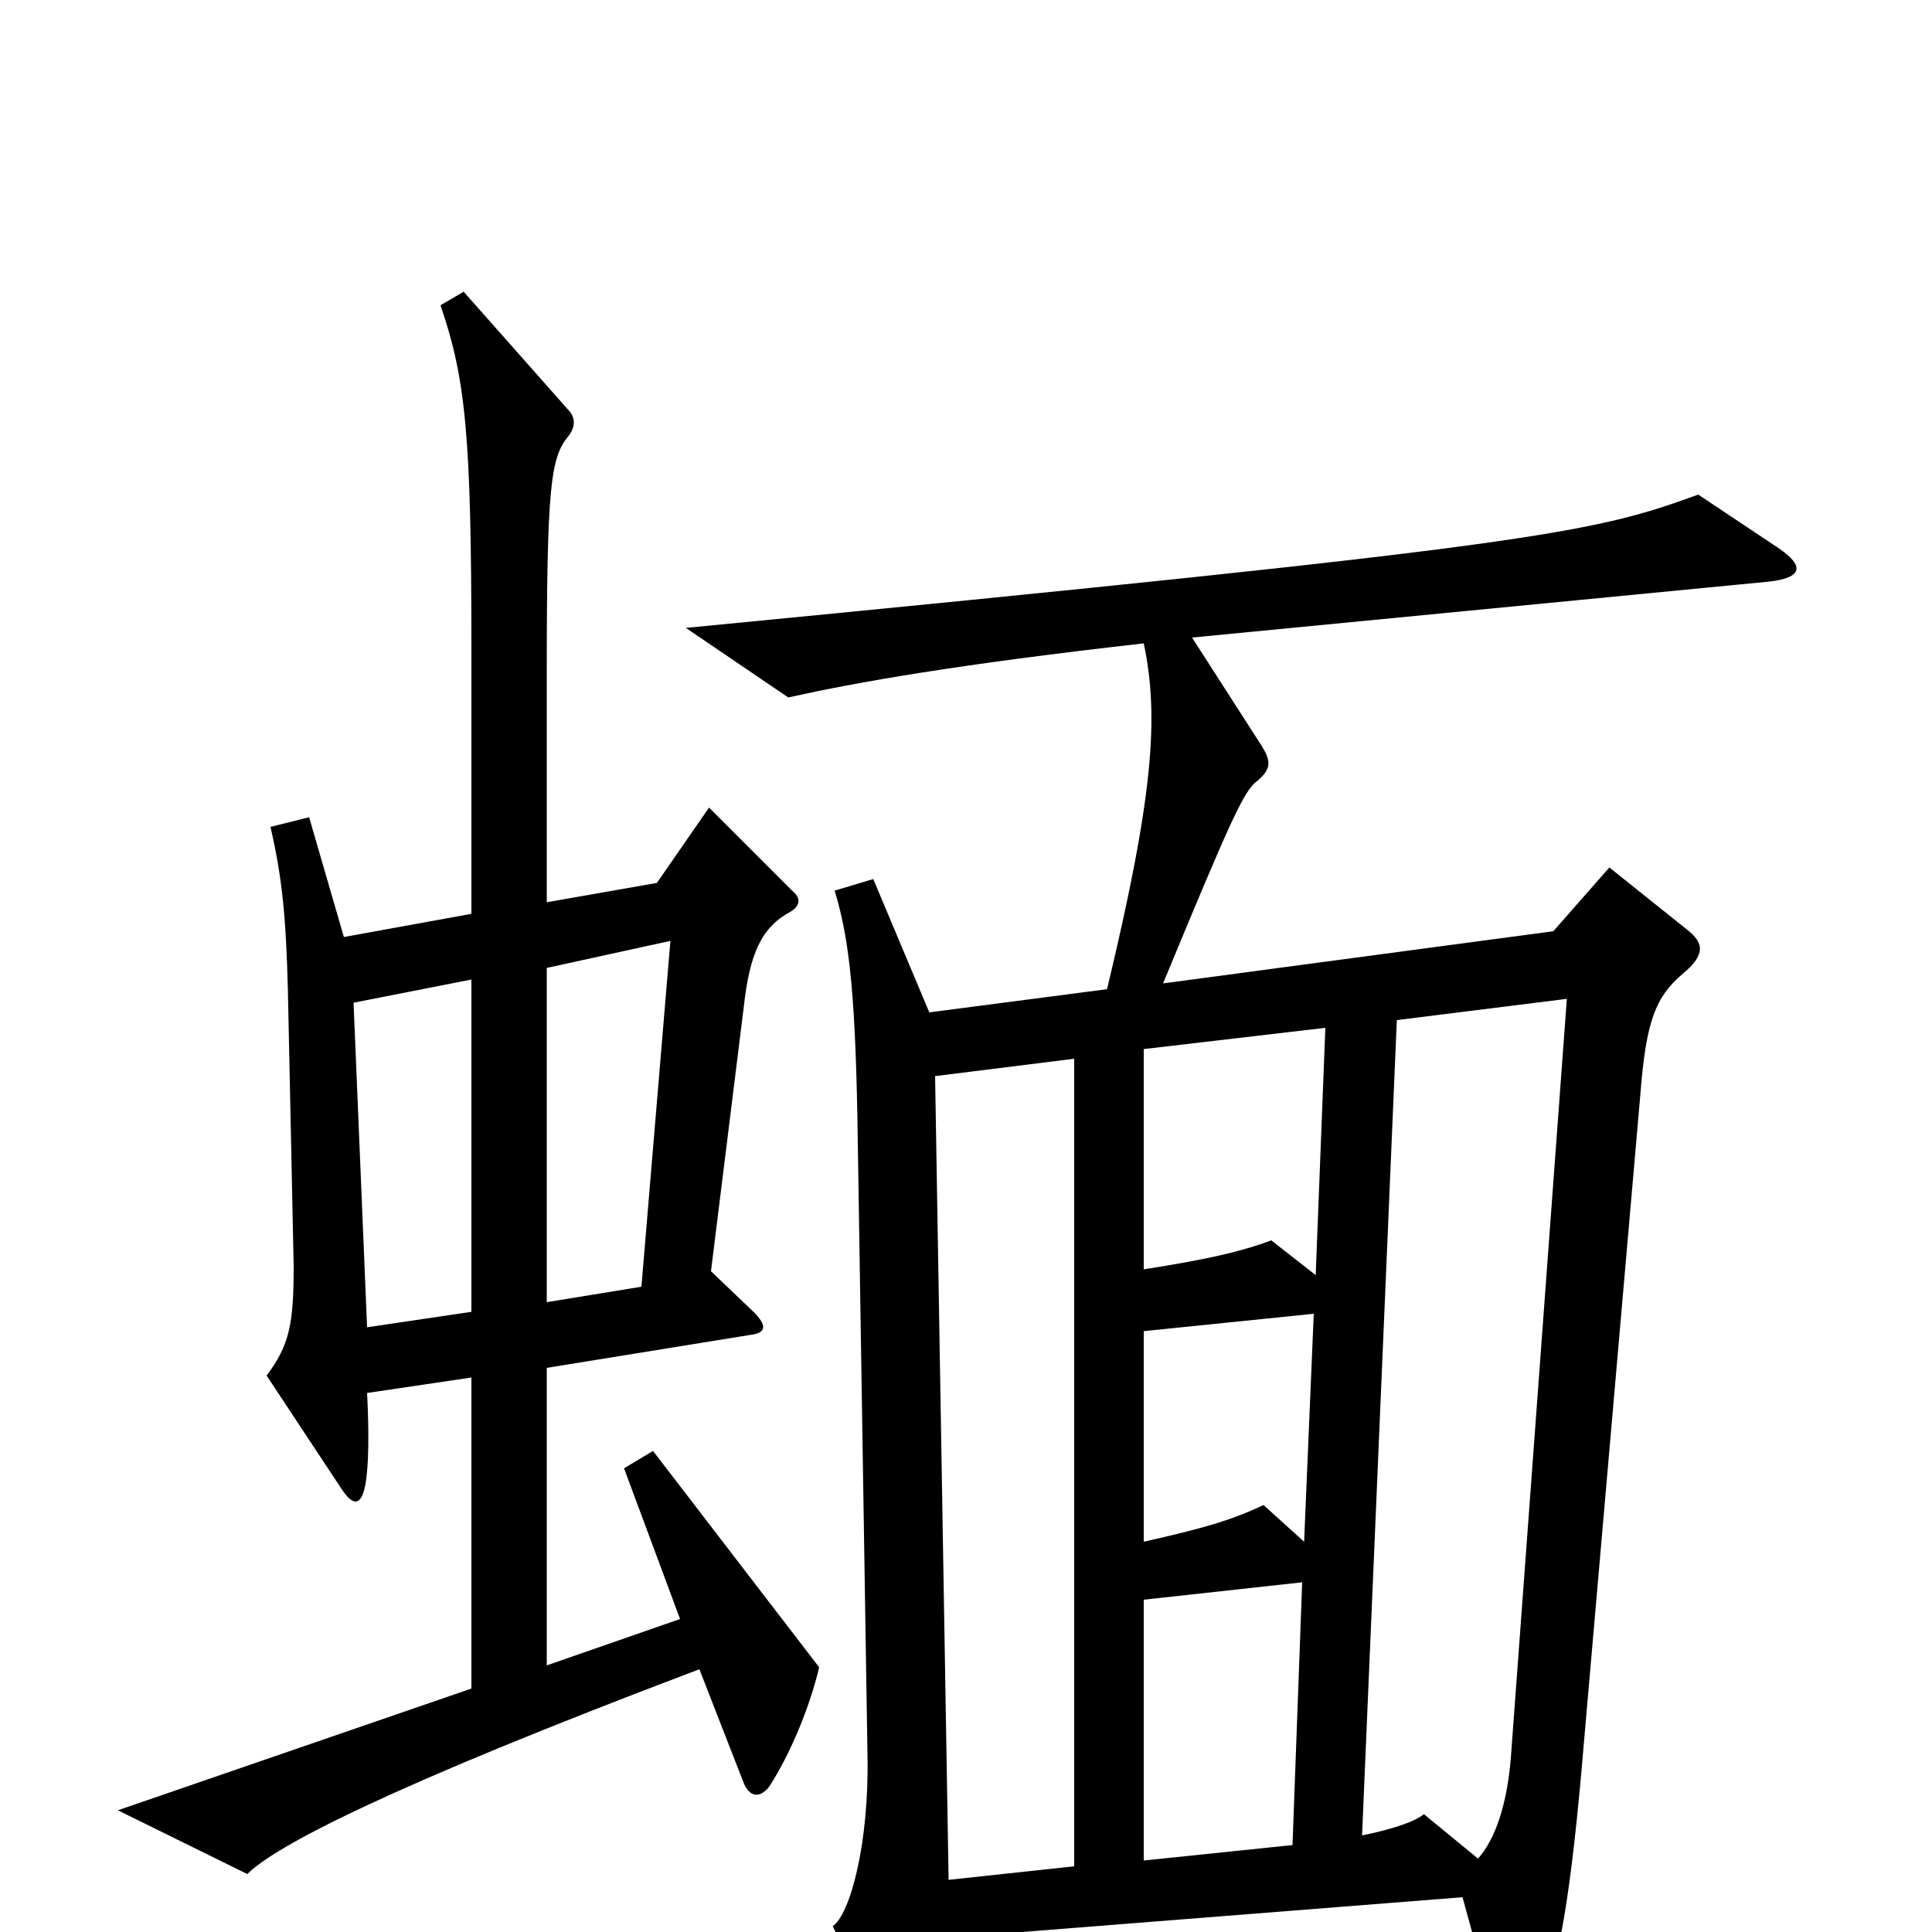 <svg xmlns="http://www.w3.org/2000/svg" viewBox="0 -1000 1000 1000">
	<path fill="#000000" d="M424 -137L338 -249L323 -240L352 -162L283 -138V-292L388 -309C397 -310 397 -314 390 -321L368 -342L385 -479C388 -506 394 -520 409 -528C414 -531 415 -535 410 -539L367 -582L340 -543L283 -533V-651C283 -748 285 -763 294 -774C298 -779 298 -784 294 -788L240 -849L228 -842C241 -804 244 -775 244 -664V-527L178 -515L160 -577L140 -572C146 -546 148 -526 149 -488L152 -345C152 -315 150 -304 138 -288L177 -229C183 -220 187 -221 189 -231C191 -241 191 -260 190 -279L244 -287V-126L61 -63L128 -30C142 -44 198 -74 362 -136L385 -77C388 -70 393 -69 398 -75C409 -92 419 -116 424 -137ZM921 -716L879 -744C824 -724 799 -718 355 -675L408 -639C444 -647 495 -656 592 -667C600 -629 597 -588 573 -488L481 -476L452 -545L432 -539C440 -513 443 -482 444 -408L449 -92C450 -46 440 -9 431 -3L470 75C477 89 484 90 487 74C489 64 491 34 491 3L757 -18L774 44C781 67 789 64 796 45C807 15 813 -16 820 -100L849 -433C852 -472 857 -484 871 -496C883 -506 882 -512 873 -519L833 -551L804 -518L602 -491C638 -578 644 -591 651 -596C658 -602 658 -606 653 -614L617 -670L916 -699C933 -701 934 -707 921 -716ZM347 -513L332 -334L283 -326V-499ZM686 -468L681 -340L658 -358C642 -352 624 -348 592 -343V-457ZM244 -321L190 -313L183 -481L244 -493ZM811 -483L782 -90C780 -66 774 -48 765 -38L737 -61C731 -56 715 -52 705 -50L723 -472ZM680 -320L675 -202L654 -221C637 -213 623 -209 592 -202V-311ZM556 -34L491 -27L484 -443L556 -452ZM674 -181L669 -45L592 -37V-172Z"/>
</svg>